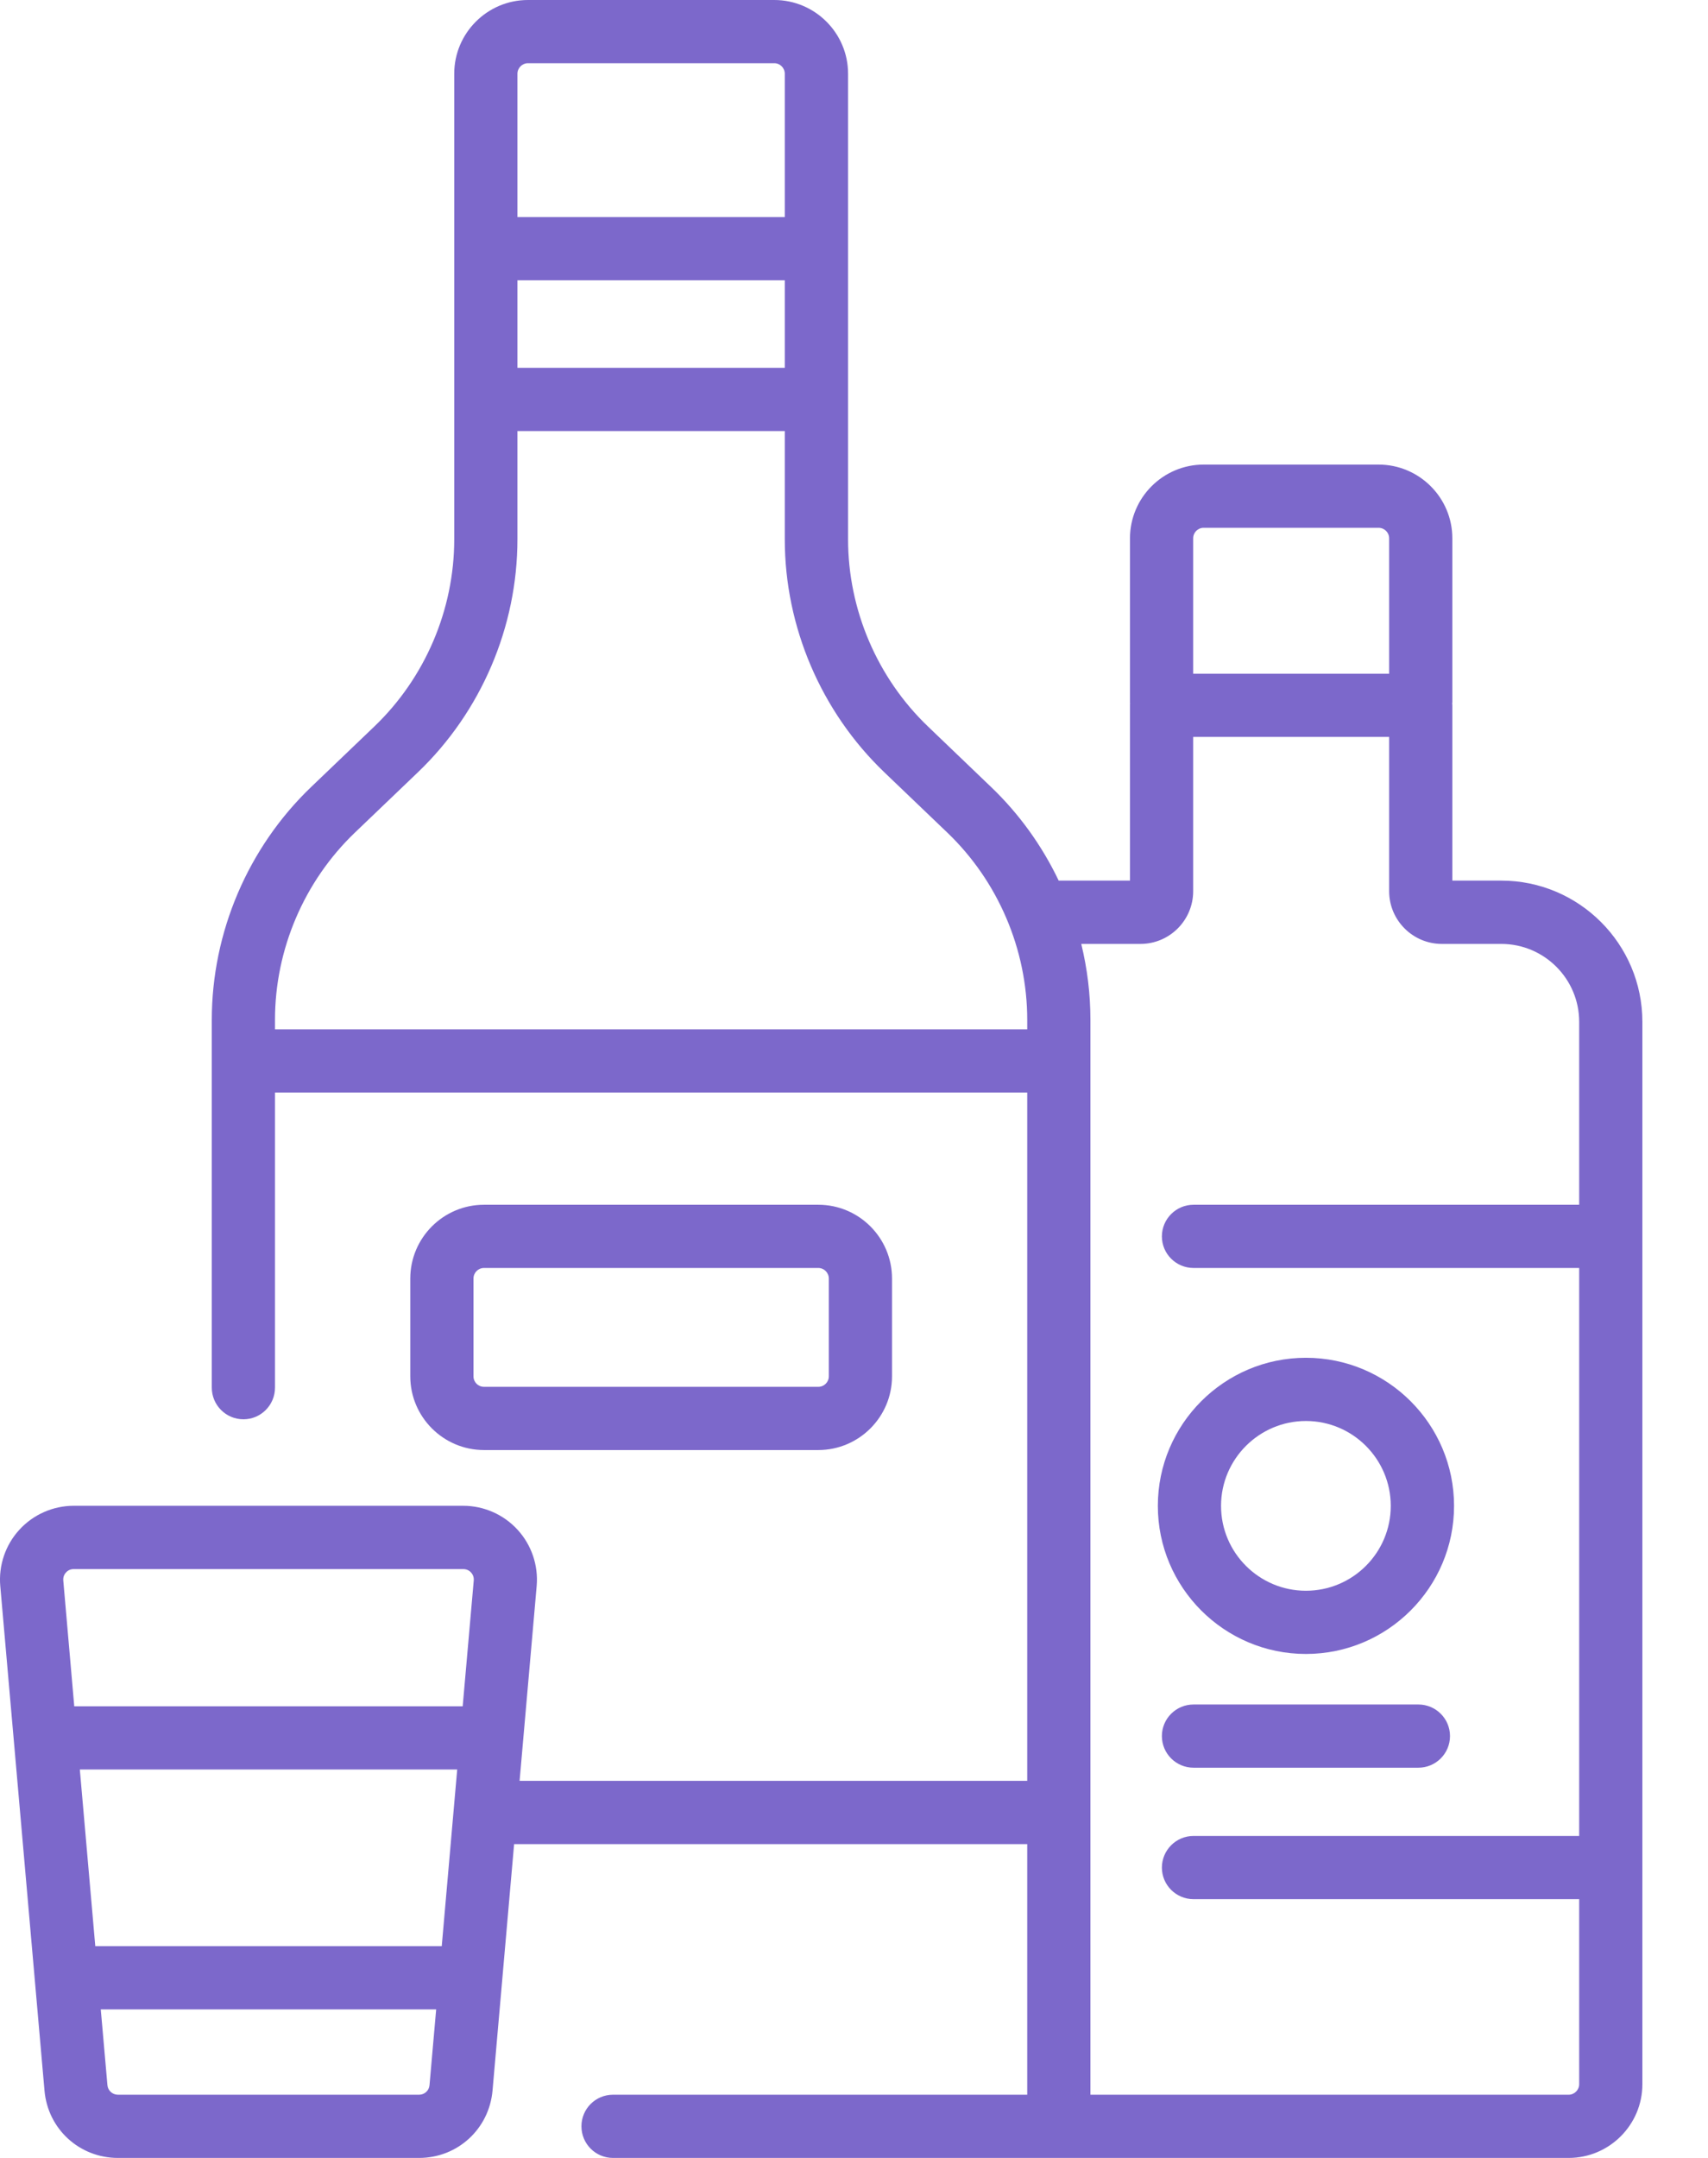 <svg width="19" height="24" viewBox="0 0 19 24" fill="none" xmlns="http://www.w3.org/2000/svg">
<path d="M16.7 9.794H16.156V7.844C16.156 7.835 16.155 7.826 16.154 7.817H16.156V5.987C16.156 5.535 15.788 5.167 15.335 5.167H13.39C12.938 5.167 12.57 5.535 12.57 5.987V7.817H12.571C12.57 7.826 12.57 7.835 12.57 7.844V9.794H11.777C11.592 9.407 11.338 9.052 11.024 8.752L10.323 8.08C9.758 7.539 9.434 6.78 9.434 5.998V0.82C9.434 0.368 9.066 0 8.613 0H5.873C5.421 0 5.053 0.368 5.053 0.82V5.998C5.053 6.78 4.729 7.539 4.164 8.08L3.462 8.752C2.759 9.425 2.356 10.369 2.356 11.342V15.433C2.356 15.627 2.513 15.785 2.708 15.785C2.902 15.785 3.059 15.627 3.059 15.433V12.151H11.427V19.806H5.78L5.97 17.639C5.99 17.411 5.913 17.183 5.758 17.014C5.603 16.844 5.382 16.747 5.153 16.747H0.82C0.591 16.747 0.37 16.844 0.215 17.014C0.06 17.183 -0.017 17.411 0.003 17.639L0.495 23.251C0.532 23.678 0.883 24 1.312 24H4.662C5.09 24 5.441 23.678 5.479 23.251L5.719 20.51H11.427V23.297H6.819C6.625 23.297 6.468 23.454 6.468 23.648C6.468 23.843 6.625 24 6.819 24H17.45C17.902 24 18.27 23.632 18.27 23.18V11.365C18.27 10.499 17.566 9.794 16.7 9.794ZM13.273 5.987C13.273 5.922 13.325 5.87 13.39 5.87H15.335C15.4 5.87 15.453 5.922 15.453 5.987V7.493H13.273V5.987ZM4.914 21.645H1.06L0.888 19.68H5.086L4.914 21.645ZM0.734 17.489C0.747 17.474 0.775 17.451 0.82 17.451H5.153C5.198 17.451 5.227 17.474 5.24 17.489C5.253 17.503 5.274 17.533 5.27 17.578L5.147 18.977H0.826L0.704 17.578C0.7 17.533 0.721 17.503 0.734 17.489ZM4.662 23.297H1.312C1.251 23.297 1.2 23.251 1.195 23.19L1.121 22.348H4.852L4.778 23.19C4.773 23.251 4.723 23.297 4.662 23.297ZM5.756 3.117H8.73V4.091H5.756V3.117ZM5.873 0.703H8.613C8.678 0.703 8.73 0.756 8.73 0.82V2.414H5.756V0.82C5.756 0.756 5.809 0.703 5.873 0.703ZM3.059 11.448V11.342C3.059 10.56 3.383 9.801 3.948 9.26L4.65 8.588C5.353 7.915 5.756 6.971 5.756 5.998V4.794H8.73V5.998C8.73 6.971 9.134 7.915 9.836 8.588L10.538 9.26C11.103 9.801 11.427 10.56 11.427 11.342V11.448H3.059ZM17.45 23.297H12.13V11.342C12.13 11.056 12.095 10.773 12.028 10.498H12.687C13.01 10.498 13.273 10.235 13.273 9.912V8.196H15.453V9.912C15.453 10.235 15.716 10.498 16.039 10.498H16.7C17.178 10.498 17.567 10.886 17.567 11.365V13.399H13.277C13.083 13.399 12.925 13.557 12.925 13.751C12.925 13.945 13.083 14.102 13.277 14.102H17.567V20.419H13.277C13.083 20.419 12.925 20.577 12.925 20.771C12.925 20.965 13.083 21.122 13.277 21.122H17.567V23.18C17.567 23.244 17.514 23.297 17.45 23.297Z" fill="#7C68CB"/>
<path d="M14.527 18.395C15.436 18.395 16.175 17.656 16.175 16.748C16.175 15.84 15.436 15.101 14.527 15.101C13.619 15.101 12.88 15.84 12.88 16.748C12.88 17.656 13.619 18.395 14.527 18.395ZM14.527 15.804C15.048 15.804 15.471 16.228 15.471 16.748C15.471 17.269 15.048 17.692 14.527 17.692C14.007 17.692 13.583 17.269 13.583 16.748C13.583 16.228 14.007 15.804 14.527 15.804Z" fill="#7C68CB"/>
<path d="M15.778 18.957H13.277C13.083 18.957 12.925 19.114 12.925 19.308C12.925 19.503 13.083 19.66 13.277 19.66H15.778C15.972 19.66 16.13 19.503 16.13 19.308C16.13 19.114 15.972 18.957 15.778 18.957Z" fill="#7C68CB"/>
<path d="M9.103 16.127C9.555 16.127 9.923 15.759 9.923 15.307V14.22C9.923 13.767 9.555 13.399 9.103 13.399H5.384C4.932 13.399 4.564 13.767 4.564 14.22V15.307C4.564 15.759 4.932 16.127 5.384 16.127H9.103ZM5.267 15.307V14.22C5.267 14.155 5.319 14.102 5.384 14.102H9.103C9.167 14.102 9.22 14.155 9.22 14.22V15.307C9.22 15.372 9.167 15.424 9.103 15.424H5.384C5.319 15.424 5.267 15.372 5.267 15.307Z" fill="#7C68CB"/>
</svg>
